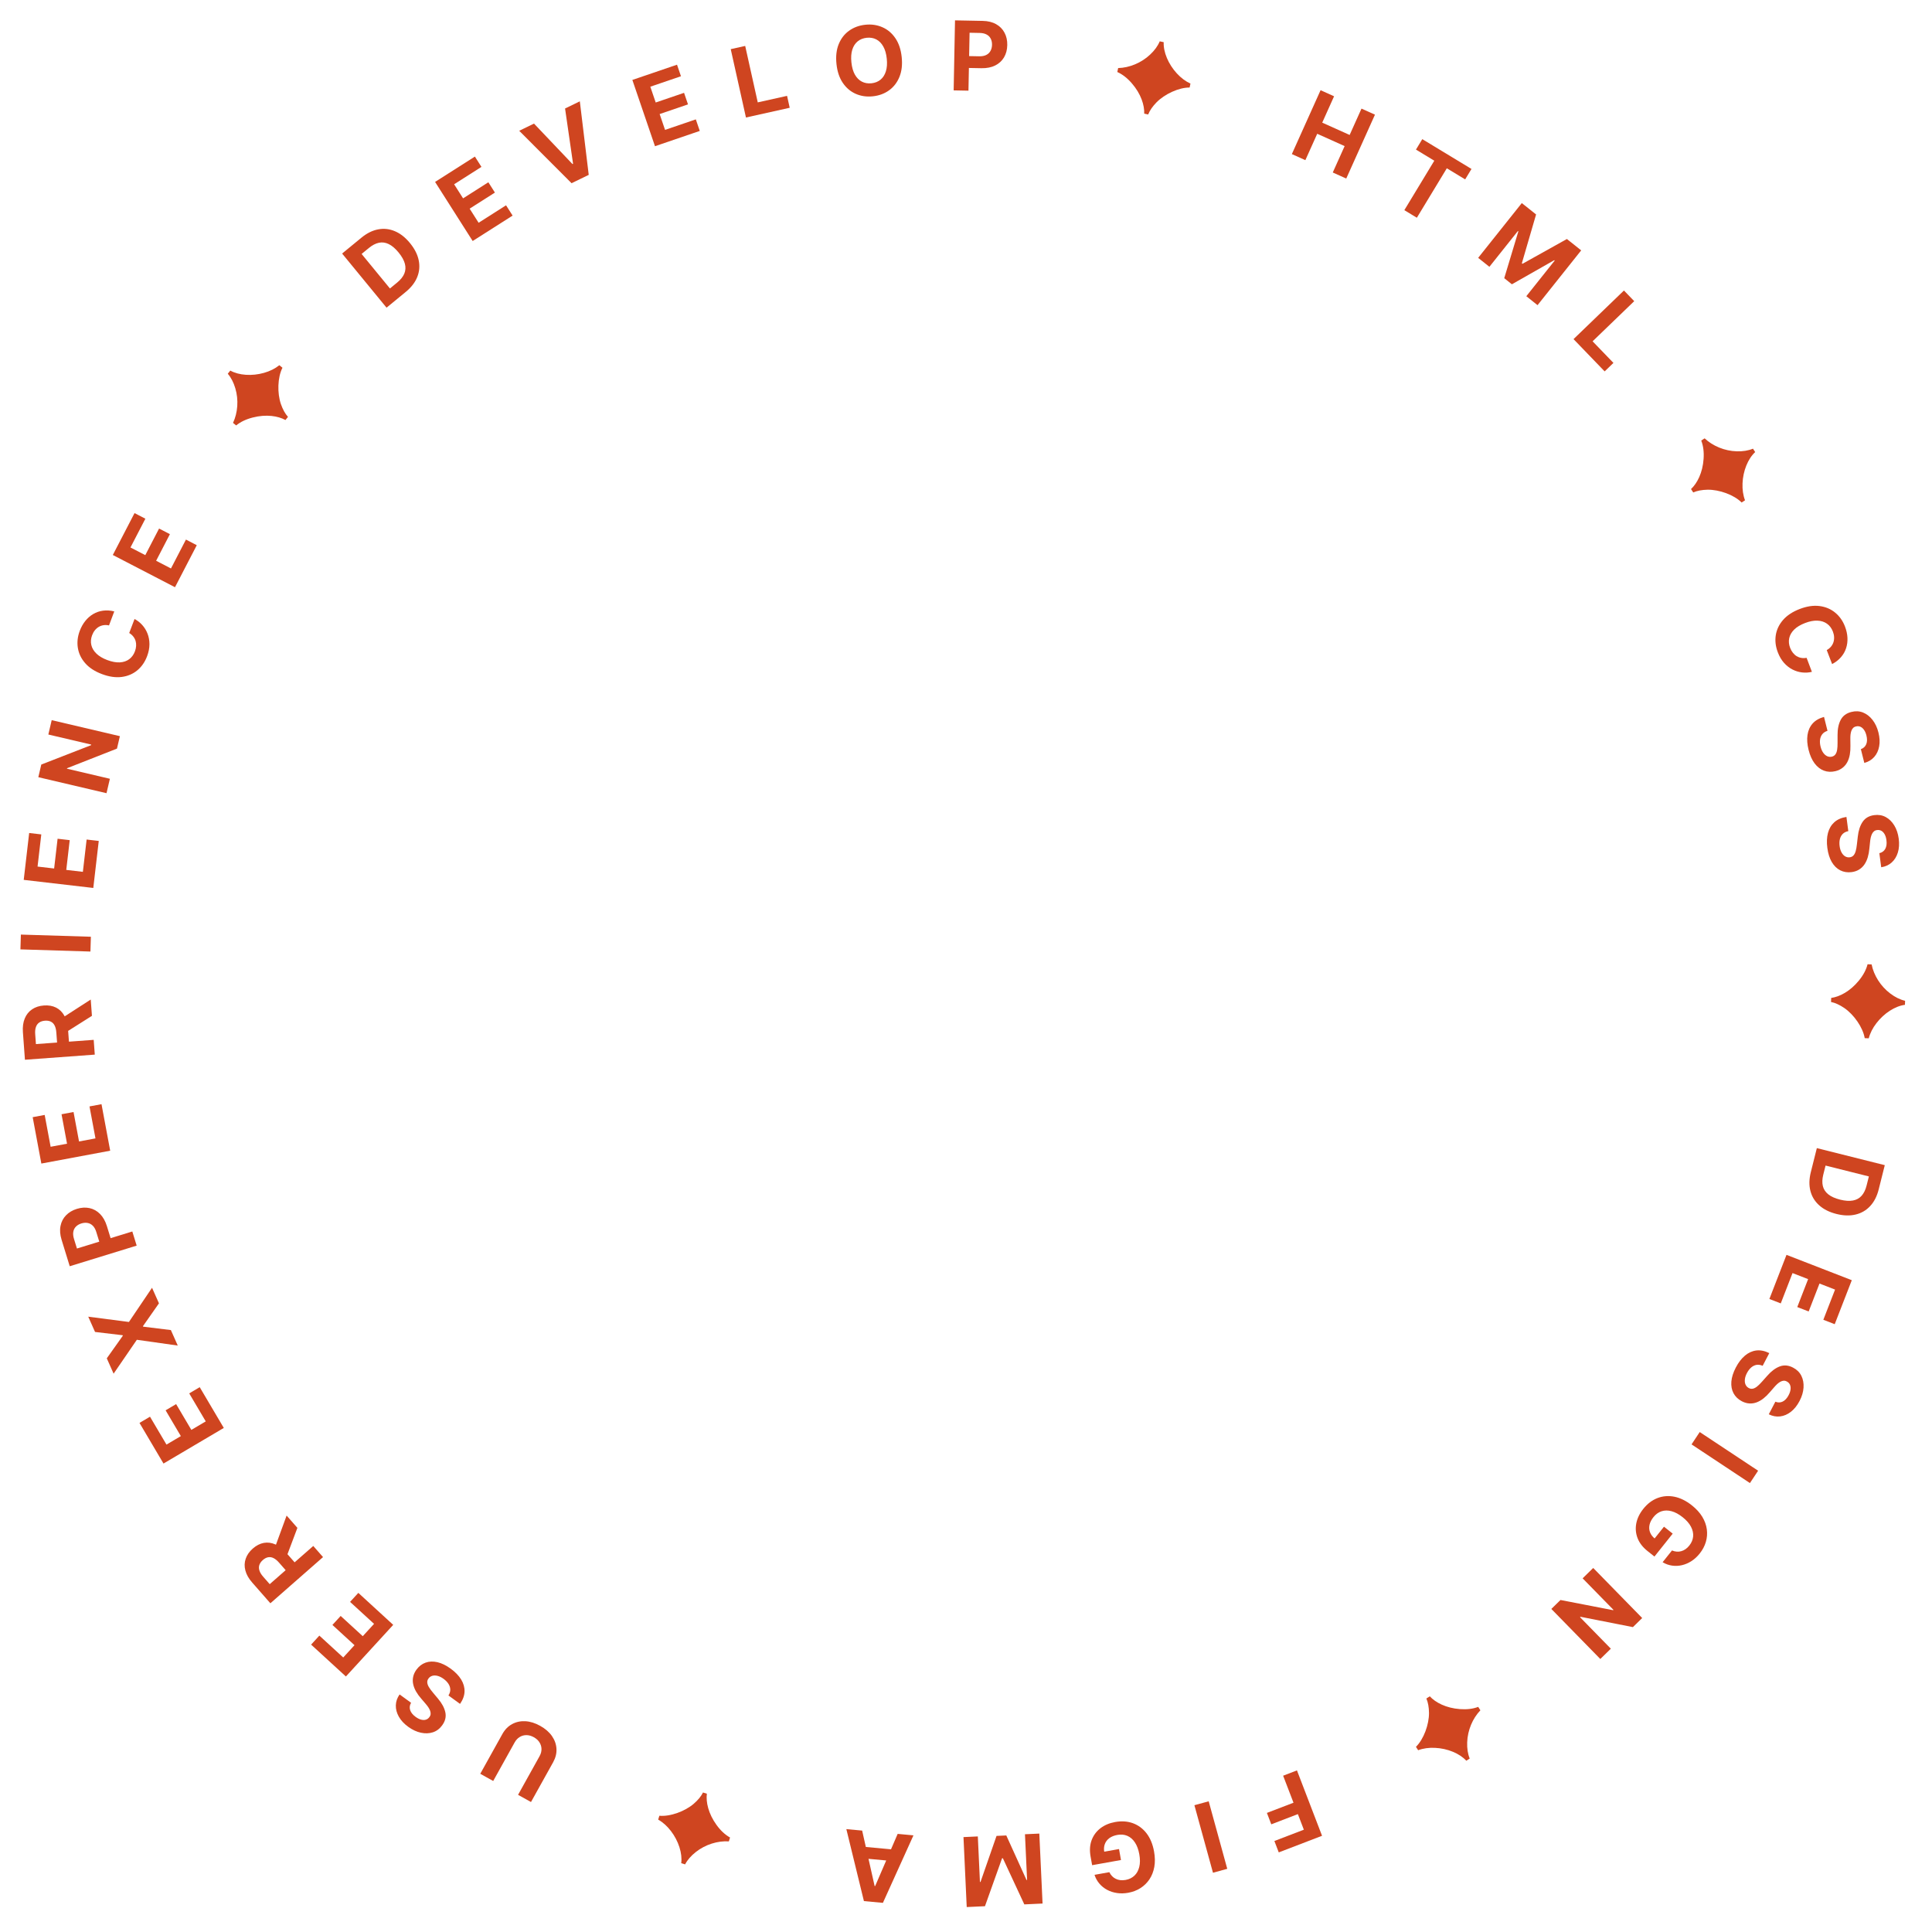 <svg width="321" height="321" viewBox="0 0 321 321" fill="none" xmlns="http://www.w3.org/2000/svg">
<path d="M304.25 165.805C305.635 165.618 307.399 164.71 308.861 162.909C309.584 162.024 310.068 161.114 310.295 160.21L310.966 160.236C311.328 162.059 312.475 163.881 314.078 165.08C314.887 165.688 315.688 166.087 316.529 166.279L316.503 166.951C314.878 167.16 313.039 168.338 311.775 169.987C311.151 170.795 310.718 171.643 310.492 172.515L309.821 172.489C309.521 170.7 308.018 168.577 306.443 167.491C305.647 166.948 304.908 166.615 304.224 166.477L304.25 165.805Z" fill="#CF4520"/>
<path d="M300.864 194.76L301.867 190.759L313.155 193.589L312.143 197.623C311.858 198.759 311.387 199.679 310.73 200.385C310.076 201.092 309.274 201.561 308.322 201.791C307.369 202.024 306.306 201.994 305.134 201.7C303.959 201.405 303.004 200.93 302.27 200.273C301.536 199.621 301.046 198.824 300.802 197.884C300.556 196.948 300.577 195.907 300.864 194.76ZM303.314 193.658L302.934 195.174C302.757 195.879 302.733 196.504 302.862 197.048C302.994 197.596 303.294 198.058 303.763 198.433C304.234 198.813 304.89 199.108 305.731 199.319C306.565 199.528 307.278 199.576 307.869 199.463C308.458 199.353 308.939 199.089 309.309 198.67C309.68 198.251 309.953 197.689 310.13 196.984L310.512 195.463L303.314 193.658Z" fill="#CF4520"/>
<path d="M296.826 208.493L307.674 212.703L304.837 220.013L302.946 219.279L304.893 214.263L302.308 213.26L300.507 217.9L298.616 217.166L300.417 212.526L297.827 211.52L295.872 216.558L293.981 215.824L296.826 208.493Z" fill="#CF4520"/>
<path d="M294.975 232.892C295.402 233.064 295.808 233.057 296.193 232.869C296.578 232.681 296.907 232.325 297.181 231.802C297.367 231.446 297.474 231.119 297.501 230.821C297.532 230.526 297.494 230.266 297.388 230.044C297.28 229.825 297.116 229.658 296.894 229.542C296.713 229.439 296.532 229.393 296.35 229.405C296.167 229.42 295.986 229.477 295.806 229.576C295.63 229.676 295.453 229.806 295.275 229.965C295.101 230.126 294.93 230.306 294.762 230.505L294.056 231.315C293.72 231.712 293.37 232.055 293.006 232.343C292.641 232.631 292.264 232.849 291.875 232.996C291.486 233.143 291.086 233.205 290.675 233.182C290.262 233.163 289.84 233.042 289.408 232.821C288.779 232.488 288.316 232.04 288.02 231.479C287.725 230.923 287.606 230.28 287.664 229.549C287.723 228.823 287.972 228.041 288.411 227.202C288.846 226.369 289.353 225.711 289.931 225.227C290.507 224.746 291.136 224.463 291.817 224.379C292.499 224.3 293.216 224.446 293.966 224.818L292.863 226.927C292.505 226.77 292.165 226.718 291.842 226.771C291.52 226.83 291.224 226.976 290.952 227.21C290.682 227.449 290.448 227.756 290.251 228.132C290.058 228.502 289.944 228.85 289.91 229.178C289.873 229.51 289.911 229.801 290.023 230.052C290.135 230.303 290.316 230.494 290.564 230.624C290.796 230.745 291.026 230.778 291.256 230.723C291.484 230.671 291.722 230.543 291.97 230.339C292.216 230.139 292.482 229.874 292.77 229.546L293.639 228.57C294.305 227.812 294.994 227.298 295.708 227.03C296.421 226.762 297.157 226.829 297.918 227.23C298.544 227.554 299.002 228.005 299.293 228.585C299.582 229.168 299.703 229.823 299.656 230.551C299.609 231.278 299.389 232.018 298.995 232.77C298.595 233.535 298.115 234.135 297.555 234.568C296.993 235.005 296.395 235.261 295.762 235.336C295.128 235.411 294.502 235.293 293.882 234.982L294.975 232.892Z" fill="#CF4520"/>
<path d="M290.75 246.409L281.049 239.984L282.408 237.932L292.109 244.358L290.75 246.409Z" fill="#CF4520"/>
<path d="M277.798 257.607C278.064 257.717 278.325 257.782 278.58 257.802C278.839 257.824 279.091 257.799 279.336 257.728C279.582 257.663 279.819 257.551 280.046 257.393C280.271 257.238 280.483 257.036 280.681 256.787C281.052 256.322 281.262 255.821 281.312 255.285C281.359 254.751 281.24 254.211 280.954 253.663C280.672 253.119 280.213 252.594 279.579 252.089C278.945 251.583 278.329 251.25 277.731 251.089C277.134 250.927 276.577 250.93 276.062 251.096C275.55 251.264 275.103 251.589 274.721 252.068C274.374 252.504 274.155 252.937 274.063 253.368C273.973 253.804 274.005 254.217 274.159 254.607C274.311 254.999 274.582 255.35 274.97 255.659L274.6 256.004L276.47 253.658L277.918 254.812L274.885 258.62L273.738 257.707C272.938 257.07 272.385 256.353 272.079 255.558C271.777 254.764 271.706 253.948 271.867 253.107C272.031 252.269 272.417 251.468 273.026 250.704C273.706 249.85 274.491 249.251 275.382 248.905C276.275 248.561 277.214 248.485 278.199 248.679C279.183 248.877 280.156 249.359 281.116 250.123C281.853 250.711 282.426 251.342 282.834 252.015C283.242 252.694 283.493 253.388 283.587 254.097C283.681 254.806 283.628 255.502 283.427 256.185C283.227 256.869 282.887 257.511 282.408 258.112C281.998 258.628 281.54 259.048 281.035 259.372C280.532 259.698 280.008 259.924 279.462 260.051C278.913 260.181 278.363 260.205 277.812 260.125C277.264 260.046 276.74 259.859 276.241 259.563L277.798 257.607Z" fill="#CF4520"/>
<path d="M265.891 275.641L257.753 267.324L259.272 265.838L268.012 267.532L268.073 267.473L262.951 262.238L264.71 260.517L272.848 268.834L271.305 270.344L262.596 268.626L262.523 268.698L267.641 273.929L265.891 275.641Z" fill="#CF4520"/>
<path d="M237.556 281.84C238.501 282.869 240.255 283.796 242.569 283.966C243.708 284.052 244.731 283.929 245.602 283.598L245.965 284.163C244.677 285.503 243.838 287.486 243.772 289.486C243.736 290.497 243.867 291.383 244.19 292.183L243.625 292.546C242.523 291.333 240.505 290.498 238.43 290.404C237.41 290.354 236.466 290.484 235.622 290.798L235.259 290.232C236.556 288.964 237.438 286.516 237.427 284.603C237.417 283.639 237.267 282.842 236.99 282.203L237.556 281.84Z" fill="#CF4520"/>
<path d="M215.488 294.15L219.657 305.014L212.465 307.774L211.738 305.881L216.634 304.002L215.64 301.413L211.222 303.109L210.495 301.215L214.913 299.519L213.191 295.032L215.488 294.15Z" fill="#CF4520"/>
<path d="M201.536 311.155L198.45 299.935L200.822 299.282L203.908 310.502L201.536 311.155Z" fill="#CF4520"/>
<path d="M184.314 311.061C184.441 311.319 184.594 311.54 184.773 311.723C184.953 311.91 185.158 312.058 185.389 312.167C185.617 312.28 185.869 312.353 186.144 312.384C186.415 312.417 186.707 312.405 187.02 312.349C187.606 312.244 188.094 312.006 188.486 311.636C188.874 311.267 189.141 310.782 189.288 310.183C189.435 309.587 189.438 308.89 189.295 308.092C189.152 307.294 188.91 306.637 188.567 306.121C188.225 305.605 187.805 305.239 187.309 305.024C186.813 304.813 186.263 304.761 185.659 304.869C185.111 304.967 184.661 305.148 184.308 305.411C183.951 305.679 183.703 306.01 183.562 306.405C183.417 306.8 183.388 307.242 183.476 307.73L182.97 307.745L185.924 307.217L186.25 309.041L181.456 309.898L181.198 308.455C181.018 307.448 181.076 306.545 181.372 305.746C181.668 304.95 182.154 304.29 182.83 303.765C183.506 303.244 184.325 302.897 185.287 302.725C186.361 302.533 187.347 302.601 188.245 302.929C189.143 303.261 189.898 303.824 190.509 304.619C191.118 305.419 191.53 306.422 191.746 307.63C191.912 308.559 191.926 309.41 191.788 310.186C191.646 310.965 191.377 311.652 190.979 312.247C190.581 312.841 190.082 313.329 189.48 313.71C188.879 314.09 188.2 314.348 187.443 314.484C186.794 314.6 186.173 314.613 185.579 314.523C184.987 314.436 184.444 314.26 183.95 313.995C183.452 313.73 183.023 313.385 182.662 312.961C182.302 312.54 182.033 312.054 181.853 311.501L184.314 311.061Z" fill="#CF4520"/>
<path d="M173.22 316.271L170.189 316.412L166.626 308.75L166.49 308.757L163.651 316.715L160.62 316.855L160.082 305.231L162.465 305.121L162.816 312.687L162.912 312.682L165.573 305.034L167.196 304.959L170.553 312.357L170.65 312.352L170.298 304.758L172.682 304.648L173.22 316.271Z" fill="#CF4520"/>
<path d="M149.146 304.698L151.771 304.942L146.695 316.157L143.539 315.864L140.62 303.907L143.245 304.15L145.317 313.358L145.408 313.367L149.146 304.698ZM148.887 309.267L142.686 308.692L142.864 306.78L149.064 307.355L148.887 309.267Z" fill="#CF4520"/>
<path d="M117.444 298.021C117.269 299.406 117.693 301.345 119.057 303.222C119.726 304.148 120.481 304.849 121.297 305.301L121.099 305.943C119.244 305.824 117.189 306.463 115.618 307.704C114.823 308.33 114.231 309.001 113.828 309.765L113.186 309.567C113.402 307.942 112.736 305.862 111.468 304.216C110.848 303.406 110.14 302.769 109.355 302.327L109.553 301.685C111.358 301.855 113.797 300.949 115.251 299.706C115.981 299.077 116.493 298.448 116.802 297.823L117.444 298.021Z" fill="#CF4520"/>
<path d="M81.945 295.909L79.795 294.713L83.469 288.109C83.882 287.368 84.42 286.818 85.084 286.459C85.744 286.098 86.477 285.938 87.282 285.979C88.085 286.022 88.907 286.278 89.748 286.746C90.592 287.216 91.245 287.781 91.706 288.44C92.165 289.103 92.415 289.81 92.456 290.561C92.498 291.313 92.312 292.059 91.9 292.801L88.225 299.404L86.075 298.208L89.648 291.788C89.863 291.401 89.97 291.01 89.969 290.614C89.965 290.217 89.855 289.846 89.639 289.501C89.424 289.156 89.109 288.868 88.696 288.638C88.279 288.406 87.868 288.29 87.465 288.291C87.058 288.29 86.686 288.393 86.35 288.6C86.01 288.806 85.732 289.102 85.517 289.489L81.945 295.909Z" fill="#CF4520"/>
<path d="M68.3 282.916C68.067 283.313 68.016 283.716 68.145 284.124C68.275 284.532 68.578 284.91 69.056 285.257C69.381 285.494 69.689 285.647 69.979 285.718C70.267 285.792 70.529 285.792 70.764 285.72C70.996 285.645 71.186 285.507 71.333 285.305C71.462 285.141 71.534 284.968 71.549 284.787C71.56 284.603 71.531 284.415 71.46 284.223C71.386 284.034 71.284 283.84 71.152 283.641C71.018 283.446 70.865 283.25 70.694 283.055L69.995 282.238C69.651 281.847 69.364 281.451 69.132 281.048C68.9 280.645 68.74 280.241 68.652 279.834C68.563 279.428 68.561 279.023 68.643 278.62C68.723 278.214 68.904 277.814 69.186 277.419C69.608 276.846 70.118 276.453 70.717 276.242C71.31 276.032 71.964 276.009 72.678 276.173C73.388 276.337 74.125 276.698 74.891 277.255C75.651 277.808 76.228 278.406 76.622 279.048C77.013 279.689 77.201 280.352 77.184 281.038C77.162 281.725 76.913 282.412 76.436 283.1L74.51 281.7C74.719 281.369 74.82 281.04 74.814 280.713C74.803 280.386 74.702 280.071 74.511 279.768C74.314 279.466 74.044 279.19 73.701 278.94C73.364 278.695 73.036 278.531 72.716 278.449C72.394 278.364 72.1 278.359 71.835 278.433C71.57 278.507 71.356 278.658 71.191 278.885C71.037 279.096 70.97 279.319 70.991 279.555C71.009 279.788 71.101 280.042 71.266 280.317C71.428 280.589 71.651 280.892 71.934 281.224L72.771 282.227C73.424 282.997 73.831 283.754 73.992 284.499C74.153 285.244 73.979 285.962 73.47 286.656C73.059 287.227 72.545 287.615 71.929 287.818C71.31 288.019 70.644 288.042 69.931 287.889C69.218 287.736 68.519 287.41 67.832 286.911C67.134 286.403 66.611 285.84 66.264 285.222C65.915 284.602 65.749 283.973 65.767 283.336C65.786 282.698 65.995 282.096 66.394 281.529L68.3 282.916Z" fill="#CF4520"/>
<path d="M65.333 269.969L57.471 278.548L51.691 273.251L53.061 271.755L57.028 275.39L58.901 273.346L55.232 269.983L56.602 268.488L60.272 271.851L62.149 269.802L58.165 266.152L59.536 264.656L65.333 269.969Z" fill="#CF4520"/>
<path d="M53.672 258.71L44.924 266.383L41.897 262.931C41.317 262.271 40.941 261.603 40.767 260.929C40.589 260.254 40.607 259.606 40.822 258.984C41.032 258.361 41.426 257.796 42.004 257.289C42.585 256.78 43.195 256.467 43.833 256.35C44.469 256.236 45.106 256.32 45.746 256.6C46.382 256.878 46.995 257.353 47.585 258.025L49.612 260.336L48.125 261.64L46.361 259.628C46.051 259.275 45.745 259.024 45.444 258.876C45.142 258.727 44.844 258.681 44.551 258.737C44.255 258.79 43.963 258.942 43.675 259.195C43.385 259.449 43.191 259.723 43.094 260.014C42.995 260.303 42.997 260.61 43.102 260.937C43.202 261.263 43.407 261.604 43.72 261.96L44.813 263.207L52.05 256.86L53.672 258.71ZM45.547 257.477L47.621 251.811L49.412 253.853L47.297 259.472L45.547 257.477Z" fill="#CF4520"/>
<path d="M37.184 237.249L27.165 243.167L23.177 236.416L24.923 235.384L27.66 240.017L30.047 238.607L27.516 234.322L29.262 233.29L31.794 237.575L34.186 236.162L31.438 231.51L33.184 230.478L37.184 237.249Z" fill="#CF4520"/>
<path d="M17.742 225.685L20.411 221.928L20.374 221.845L15.792 221.304L14.662 218.766L21.421 219.644L25.26 213.961L26.411 216.546L23.753 220.341L23.79 220.424L28.389 220.989L29.535 223.564L22.738 222.603L18.876 228.234L17.742 225.685Z" fill="#CF4520"/>
<path d="M22.708 206.96L11.586 210.384L10.236 205.997C9.976 205.153 9.916 204.385 10.055 203.692C10.191 203 10.495 202.411 10.967 201.925C11.435 201.436 12.038 201.078 12.777 200.85C13.515 200.623 14.216 200.582 14.879 200.726C15.542 200.871 16.123 201.197 16.625 201.705C17.125 202.209 17.506 202.888 17.769 203.742L18.63 206.539L16.746 207.119L16.002 204.703C15.863 204.25 15.67 203.901 15.424 203.656C15.173 203.408 14.886 203.255 14.563 203.196C14.235 203.134 13.888 203.16 13.523 203.272C13.153 203.386 12.854 203.559 12.624 203.793C12.39 204.023 12.243 204.31 12.182 204.654C12.118 204.999 12.156 205.399 12.296 205.855L12.785 207.441L21.984 204.609L22.708 206.96Z" fill="#CF4520"/>
<path d="M18.308 191.188L6.87 193.325L5.43 185.617L7.424 185.245L8.412 190.534L11.138 190.025L10.224 185.132L12.218 184.76L13.132 189.653L15.863 189.143L14.871 183.831L16.865 183.459L18.308 191.188Z" fill="#CF4520"/>
<path d="M15.748 175.224L4.143 176.076L3.807 171.497C3.743 170.621 3.845 169.861 4.113 169.219C4.377 168.572 4.782 168.066 5.329 167.699C5.871 167.329 6.526 167.116 7.293 167.059C8.063 167.003 8.739 167.12 9.318 167.412C9.894 167.704 10.353 168.155 10.694 168.764C11.034 169.369 11.238 170.118 11.303 171.009L11.528 174.075L9.556 174.22L9.36 171.551C9.326 171.082 9.233 170.698 9.082 170.398C8.931 170.097 8.721 169.881 8.453 169.749C8.185 169.613 7.86 169.559 7.478 169.587C7.093 169.615 6.774 169.716 6.521 169.891C6.267 170.061 6.084 170.308 5.971 170.632C5.854 170.952 5.813 171.348 5.848 171.82L5.969 173.475L15.568 172.77L15.748 175.224ZM10.007 169.344L15.077 166.072L15.275 168.781L10.201 171.99L10.007 169.344Z" fill="#CF4520"/>
<path d="M3.469 155.28L15.1 155.639L15.024 158.098L3.393 157.739L3.469 155.28Z" fill="#CF4520"/>
<path d="M15.501 147.533L3.942 146.19L4.846 138.402L6.861 138.636L6.241 143.98L8.995 144.3L9.569 139.356L11.584 139.59L11.01 144.534L13.769 144.855L14.393 139.488L16.408 139.722L15.501 147.533Z" fill="#CF4520"/>
<path d="M8.59 119.655L19.919 122.313L19.434 124.381L11.147 127.637L11.127 127.72L18.258 129.393L17.696 131.788L6.367 129.13L6.86 127.028L15.132 123.81L15.155 123.71L8.031 122.039L8.59 119.655Z" fill="#CF4520"/>
<path d="M18.986 101.583L18.112 103.913C17.794 103.843 17.494 103.829 17.211 103.873C16.924 103.915 16.658 104.007 16.415 104.15C16.171 104.294 15.954 104.483 15.764 104.719C15.576 104.952 15.423 105.225 15.306 105.537C15.094 106.101 15.05 106.644 15.173 107.168C15.293 107.69 15.575 108.166 16.021 108.597C16.463 109.025 17.061 109.381 17.817 109.665C18.593 109.956 19.289 110.086 19.904 110.054C20.52 110.018 21.042 109.841 21.468 109.524C21.895 109.207 22.211 108.773 22.417 108.223C22.533 107.915 22.6 107.614 22.616 107.321C22.635 107.024 22.604 106.744 22.526 106.48C22.443 106.214 22.314 105.971 22.137 105.751C21.962 105.528 21.739 105.335 21.468 105.173L22.353 102.847C22.831 103.095 23.256 103.426 23.631 103.842C24.003 104.252 24.295 104.728 24.509 105.27C24.72 105.806 24.828 106.393 24.832 107.029C24.833 107.661 24.703 108.326 24.441 109.025C24.076 109.997 23.53 110.783 22.803 111.384C22.077 111.982 21.215 112.346 20.215 112.476C19.216 112.603 18.125 112.445 16.94 112C15.752 111.554 14.825 110.952 14.16 110.192C13.494 109.433 13.087 108.588 12.938 107.658C12.786 106.727 12.889 105.783 13.248 104.825C13.485 104.194 13.793 103.642 14.173 103.17C14.554 102.694 14.993 102.31 15.491 102.019C15.985 101.727 16.526 101.542 17.113 101.463C17.703 101.381 18.327 101.421 18.986 101.583Z" fill="#CF4520"/>
<path d="M29.075 97.566L18.744 92.211L22.353 85.25L24.154 86.183L21.677 90.96L24.139 92.236L26.43 87.817L28.23 88.751L25.94 93.17L28.407 94.448L30.893 89.651L32.694 90.584L29.075 97.566Z" fill="#CF4520"/>
<path d="M47.427 69.787C46.204 69.113 44.245 68.792 41.998 69.368C40.891 69.649 39.96 70.093 39.24 70.684L38.716 70.263C39.51 68.582 39.674 66.436 39.099 64.519C38.811 63.549 38.405 62.751 37.844 62.096L38.264 61.572C39.695 62.371 41.874 62.519 43.871 61.948C44.854 61.669 45.706 61.246 46.407 60.68L46.931 61.1C46.106 62.716 46.05 65.317 46.669 67.127C46.985 68.037 47.381 68.745 47.848 69.263L47.427 69.787Z" fill="#CF4520"/>
<path d="M67.412 48.503L64.224 51.12L56.842 42.125L60.057 39.486C60.962 38.744 61.888 38.285 62.837 38.109C63.783 37.93 64.707 38.032 65.608 38.414C66.513 38.794 67.349 39.451 68.115 40.385C68.884 41.322 69.368 42.273 69.566 43.237C69.767 44.199 69.686 45.13 69.323 46.031C68.963 46.929 68.326 47.753 67.412 48.503ZM64.788 47.93L65.996 46.938C66.558 46.477 66.95 45.989 67.17 45.475C67.39 44.956 67.424 44.407 67.272 43.826C67.119 43.241 66.768 42.613 66.218 41.942C65.672 41.278 65.128 40.815 64.586 40.554C64.047 40.291 63.504 40.218 62.957 40.333C62.41 40.449 61.855 40.737 61.293 41.199L60.081 42.194L64.788 47.93Z" fill="#CF4520"/>
<path d="M78.534 40.044L72.288 30.226L78.903 26.017L79.992 27.729L75.453 30.617L76.941 32.956L81.14 30.284L82.229 31.996L78.03 34.668L79.521 37.012L84.08 34.111L85.169 35.822L78.534 40.044Z" fill="#CF4520"/>
<path d="M88.724 20.535L95.117 27.258L95.214 27.211L93.885 18.027L96.338 16.835L97.816 29.055L94.964 30.44L86.266 21.729L88.724 20.535Z" fill="#CF4520"/>
<path d="M108.824 24.294L105.066 13.281L112.486 10.749L113.141 12.668L108.049 14.406L108.945 17.03L113.655 15.423L114.31 17.343L109.6 18.95L110.497 21.58L115.611 19.834L116.266 21.754L108.824 24.294Z" fill="#CF4520"/>
<path d="M123.939 19.524L121.411 8.166L123.813 7.632L125.9 17.01L130.77 15.926L131.21 17.906L123.939 19.524Z" fill="#CF4520"/>
<path d="M149.817 9.49C149.949 10.752 149.822 11.851 149.436 12.787C149.054 13.722 148.477 14.465 147.704 15.018C146.935 15.567 146.04 15.895 145.019 16.002C143.991 16.109 143.043 15.972 142.177 15.59C141.311 15.208 140.594 14.6 140.027 13.764C139.459 12.928 139.11 11.881 138.979 10.623C138.847 9.361 138.972 8.262 139.354 7.327C139.736 6.392 140.312 5.651 141.081 5.102C141.85 4.549 142.749 4.219 143.777 4.112C144.798 4.005 145.742 4.143 146.608 4.524C147.478 4.902 148.196 5.509 148.763 6.344C149.334 7.18 149.686 8.228 149.817 9.49ZM147.337 9.75C147.251 8.932 147.057 8.255 146.753 7.72C146.453 7.184 146.068 6.793 145.597 6.549C145.126 6.305 144.595 6.214 144.003 6.276C143.412 6.338 142.911 6.537 142.5 6.873C142.09 7.209 141.791 7.671 141.605 8.258C141.423 8.844 141.374 9.546 141.46 10.364C141.545 11.181 141.738 11.858 142.037 12.394C142.341 12.93 142.728 13.32 143.199 13.564C143.67 13.808 144.202 13.899 144.793 13.837C145.385 13.775 145.886 13.576 146.296 13.24C146.706 12.904 147.003 12.443 147.185 11.856C147.372 11.269 147.422 10.567 147.337 9.75Z" fill="#CF4520"/>
<path d="M158.449 15.017L158.674 3.383L163.264 3.471C164.146 3.488 164.895 3.671 165.509 4.02C166.124 4.366 166.588 4.839 166.902 5.439C167.221 6.037 167.372 6.722 167.357 7.494C167.342 8.267 167.163 8.945 166.818 9.53C166.473 10.114 165.981 10.565 165.343 10.882C164.708 11.199 163.943 11.349 163.049 11.332L160.124 11.276L160.162 9.304L162.69 9.353C163.163 9.362 163.555 9.288 163.865 9.132C164.179 8.971 164.414 8.746 164.571 8.458C164.732 8.165 164.816 7.828 164.824 7.445C164.831 7.059 164.76 6.72 164.61 6.43C164.464 6.135 164.238 5.905 163.93 5.74C163.623 5.571 163.231 5.482 162.753 5.473L161.095 5.441L160.909 15.064L158.449 15.017Z" fill="#CF4520"/>
<path d="M190.111 18.881C190.165 17.485 189.574 15.591 188.051 13.841C187.304 12.976 186.49 12.344 185.639 11.965L185.78 11.308C187.638 11.265 189.63 10.448 191.086 9.075C191.824 8.383 192.355 7.662 192.689 6.867L193.347 7.008C193.273 8.645 194.118 10.659 195.524 12.188C196.213 12.941 196.974 13.514 197.794 13.886L197.653 14.543C195.84 14.53 193.489 15.646 192.149 17.011C191.477 17.701 191.022 18.373 190.768 19.022L190.111 18.881Z" fill="#CF4520"/>
<path d="M214.64 25.601L219.412 14.988L221.656 15.997L219.687 20.376L224.242 22.424L226.211 18.045L228.449 19.051L223.678 29.665L221.439 28.658L223.41 24.274L218.855 22.226L216.884 26.61L214.64 25.601Z" fill="#CF4520"/>
<path d="M235.261 24.854L236.312 23.119L244.486 28.071L243.435 29.806L240.388 27.96L235.41 36.178L233.33 34.918L238.308 26.7L235.261 24.854Z" fill="#CF4520"/>
<path d="M252.846 33.741L255.219 35.631L252.854 43.743L252.961 43.828L260.339 39.71L262.712 41.6L255.461 50.702L253.595 49.215L258.314 43.291L258.238 43.23L251.199 47.234L249.928 46.221L252.274 38.443L252.199 38.383L247.462 44.329L245.595 42.842L252.846 33.741Z" fill="#CF4520"/>
<path d="M261.441 56.344L269.817 48.267L271.525 50.038L264.609 56.707L268.071 60.298L266.611 61.706L261.441 56.344Z" fill="#CF4520"/>
<path d="M280.962 81.257C281.984 80.305 282.899 78.543 283.051 76.228C283.13 75.089 282.998 74.067 282.661 73.198L283.224 72.831C284.573 74.109 286.562 74.933 288.563 74.985C289.574 75.013 290.459 74.876 291.256 74.547L291.623 75.11C290.418 76.22 289.598 78.244 289.519 80.32C289.478 81.341 289.614 82.283 289.934 83.125L289.371 83.492C288.093 82.205 285.639 81.341 283.726 81.365C282.763 81.382 281.967 81.538 281.329 81.82L280.962 81.257Z" fill="#CF4520"/>
<path d="M304.403 110.335L303.511 108.011C303.795 107.853 304.029 107.664 304.212 107.444C304.399 107.222 304.536 106.977 304.623 106.708C304.711 106.439 304.747 106.153 304.733 105.85C304.719 105.551 304.653 105.246 304.533 104.935C304.317 104.373 303.99 103.936 303.55 103.626C303.114 103.315 302.587 103.146 301.968 103.12C301.353 103.092 300.669 103.223 299.916 103.512C299.141 103.809 298.535 104.174 298.096 104.606C297.659 105.042 297.386 105.52 297.277 106.04C297.168 106.561 297.219 107.095 297.43 107.643C297.548 107.951 297.698 108.22 297.88 108.45C298.063 108.684 298.271 108.874 298.506 109.019C298.744 109.163 299.001 109.259 299.279 109.307C299.559 109.358 299.853 109.354 300.164 109.296L301.045 111.623C300.523 111.755 299.985 111.789 299.429 111.726C298.878 111.666 298.343 111.504 297.825 111.24C297.31 110.979 296.841 110.612 296.415 110.138C295.995 109.666 295.651 109.082 295.384 108.386C295.012 107.417 294.899 106.466 295.044 105.534C295.191 104.605 295.595 103.761 296.256 103C296.919 102.242 297.841 101.637 299.022 101.183C300.207 100.729 301.3 100.565 302.302 100.691C303.304 100.818 304.169 101.18 304.897 101.777C305.629 102.372 306.178 103.147 306.545 104.102C306.786 104.732 306.922 105.349 306.951 105.954C306.982 106.563 306.908 107.142 306.728 107.689C306.553 108.235 306.271 108.733 305.883 109.182C305.497 109.635 305.004 110.019 304.403 110.335Z" fill="#CF4520"/>
<path d="M309.181 124.473C309.615 124.318 309.912 124.042 310.075 123.646C310.237 123.25 310.247 122.765 310.103 122.192C310.005 121.802 309.868 121.487 309.69 121.247C309.516 121.005 309.316 120.837 309.089 120.742C308.863 120.65 308.629 120.634 308.386 120.695C308.182 120.738 308.016 120.825 307.889 120.955C307.762 121.088 307.664 121.251 307.596 121.444C307.531 121.636 307.485 121.851 307.458 122.088C307.435 122.324 307.427 122.572 307.434 122.832L307.446 123.907C307.459 124.427 307.425 124.915 307.345 125.373C307.264 125.83 307.128 126.244 306.935 126.612C306.742 126.981 306.485 127.293 306.162 127.55C305.841 127.81 305.446 128.001 304.976 128.122C304.285 128.292 303.642 128.266 303.047 128.044C302.457 127.825 301.94 127.423 301.497 126.839C301.059 126.258 300.724 125.508 300.494 124.589C300.265 123.678 300.206 122.849 300.316 122.103C300.427 121.361 300.708 120.732 301.161 120.216C301.618 119.703 302.25 119.336 303.058 119.114L303.637 121.423C303.265 121.544 302.976 121.731 302.77 121.986C302.569 122.243 302.445 122.55 302.397 122.905C302.354 123.264 302.384 123.649 302.488 124.06C302.589 124.464 302.736 124.8 302.928 125.069C303.121 125.34 303.343 125.533 303.594 125.646C303.845 125.758 304.106 125.781 304.378 125.713C304.632 125.649 304.826 125.52 304.961 125.326C305.097 125.136 305.189 124.882 305.239 124.565C305.289 124.252 305.312 123.877 305.308 123.441L305.309 122.135C305.301 121.125 305.475 120.283 305.829 119.608C306.183 118.934 306.778 118.494 307.613 118.288C308.295 118.113 308.938 118.145 309.541 118.385C310.144 118.628 310.671 119.037 311.119 119.612C311.568 120.186 311.896 120.885 312.102 121.708C312.312 122.546 312.352 123.313 312.222 124.009C312.093 124.71 311.817 125.298 311.394 125.775C310.97 126.252 310.424 126.581 309.754 126.76L309.181 124.473Z" fill="#CF4520"/>
<path d="M312.253 141.756C312.701 141.651 313.029 141.411 313.236 141.036C313.442 140.662 313.507 140.181 313.43 139.595C313.377 139.197 313.277 138.869 313.128 138.609C312.983 138.349 312.803 138.159 312.588 138.038C312.374 137.922 312.143 137.879 311.895 137.912C311.688 137.932 311.513 137.999 311.372 138.113C311.231 138.231 311.115 138.382 311.025 138.565C310.938 138.749 310.868 138.957 310.814 139.189C310.765 139.421 310.728 139.667 310.705 139.926L310.594 140.995C310.547 141.513 310.458 141.995 310.326 142.44C310.193 142.885 310.01 143.28 309.777 143.624C309.543 143.968 309.252 144.249 308.902 144.467C308.553 144.689 308.139 144.833 307.658 144.9C306.952 144.99 306.316 144.89 305.751 144.602C305.19 144.316 304.723 143.858 304.349 143.227C303.98 142.6 303.733 141.817 303.61 140.878C303.487 139.946 303.523 139.116 303.717 138.388C303.912 137.663 304.264 137.07 304.772 136.61C305.285 136.152 305.955 135.86 306.783 135.732L307.094 138.092C306.71 138.169 306.402 138.323 306.169 138.552C305.939 138.785 305.781 139.075 305.693 139.423C305.609 139.774 305.595 140.16 305.651 140.58C305.705 140.993 305.812 141.344 305.973 141.632C306.133 141.924 306.332 142.141 306.568 142.282C306.805 142.422 307.062 142.475 307.34 142.438C307.599 142.404 307.806 142.298 307.963 142.121C308.119 141.947 308.24 141.706 308.326 141.397C308.412 141.091 308.478 140.722 308.523 140.288L308.673 138.99C308.782 137.986 309.051 137.169 309.48 136.54C309.909 135.91 310.55 135.541 311.403 135.432C312.101 135.337 312.735 135.442 313.307 135.749C313.879 136.059 314.355 136.526 314.735 137.148C315.115 137.771 315.36 138.502 315.471 139.344C315.584 140.2 315.536 140.966 315.327 141.643C315.119 142.324 314.777 142.877 314.302 143.303C313.827 143.728 313.247 143.992 312.561 144.094L312.253 141.756Z" fill="#CF4520"/>
</svg>
